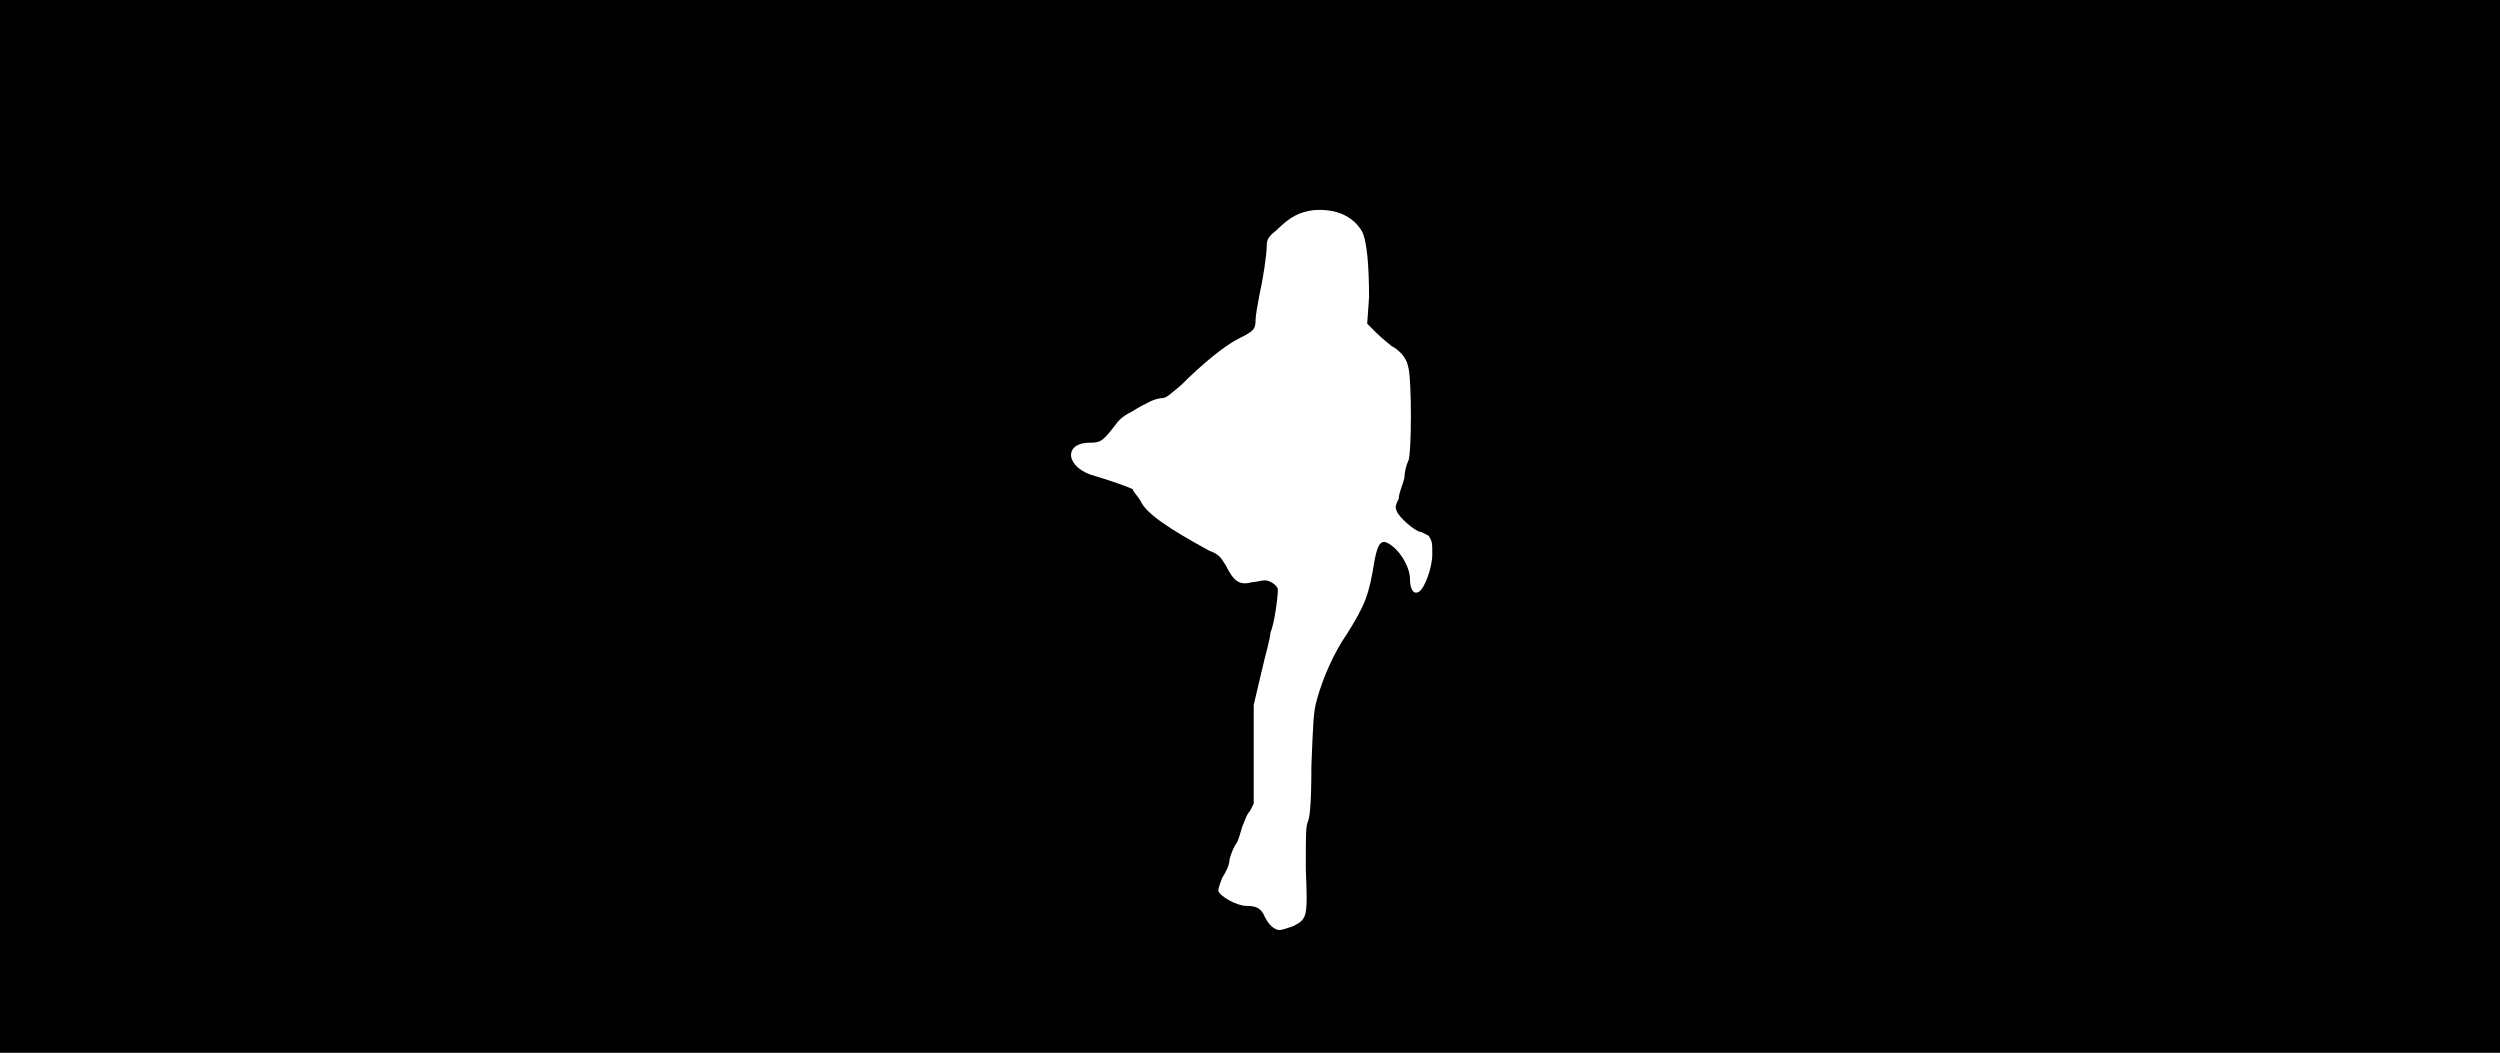 <svg xmlns="http://www.w3.org/2000/svg" width="1344" height="566"><path d="M0 283V0h1344v566H0V283m695 215c8-4 8-5 7-31 0-18 0-22 1-25 1-2 2-8 2-30 1-24 1-29 3-36 3-11 9-25 16-35 10-16 12-21 15-40 2-10 4-12 10-7 5 4 9 12 9 17 0 6 2 9 5 7s7-13 7-20c0-6 0-7-2-10l-4-2c-3 0-12-8-13-11-1-2-1-3 1-7 0-3 2-7 3-11 0-3 1-7 2-9 2-3 2-45 0-51-1-5-5-9-9-11-1-1-5-4-8-7l-5-5 1-14c0-16-1-31-4-36-5-8-14-12-26-11-7 1-12 3-20 11-4 3-5 5-5 8 0 5-2 18-4 27-1 5-2 11-2 13 0 5-1 6-9 10s-20 14-31 25c-6 5-8 7-10 7s-5 1-7 2-6 3-9 5c-4 2-7 4-9 7-7 9-8 10-14 10-15 0-13 14 3 18 10 3 18 6 20 7 0 1 2 3 4 6 3 7 15 15 37 27 5 2 6 3 9 8 4 8 7 11 14 9 2 0 5-1 7-1 3 0 7 3 7 5 0 4-2 19-4 23 0 3-3 13-5 22l-4 17v53l-2 4c-2 2-3 6-4 8-1 3-2 7-3 9-1 1-3 5-4 9 0 3-2 7-4 10-1 3-2 5-2 7 1 3 10 8 15 8s8 1 10 6c2 4 5 7 8 7 1 0 4-1 7-2z"/></svg>